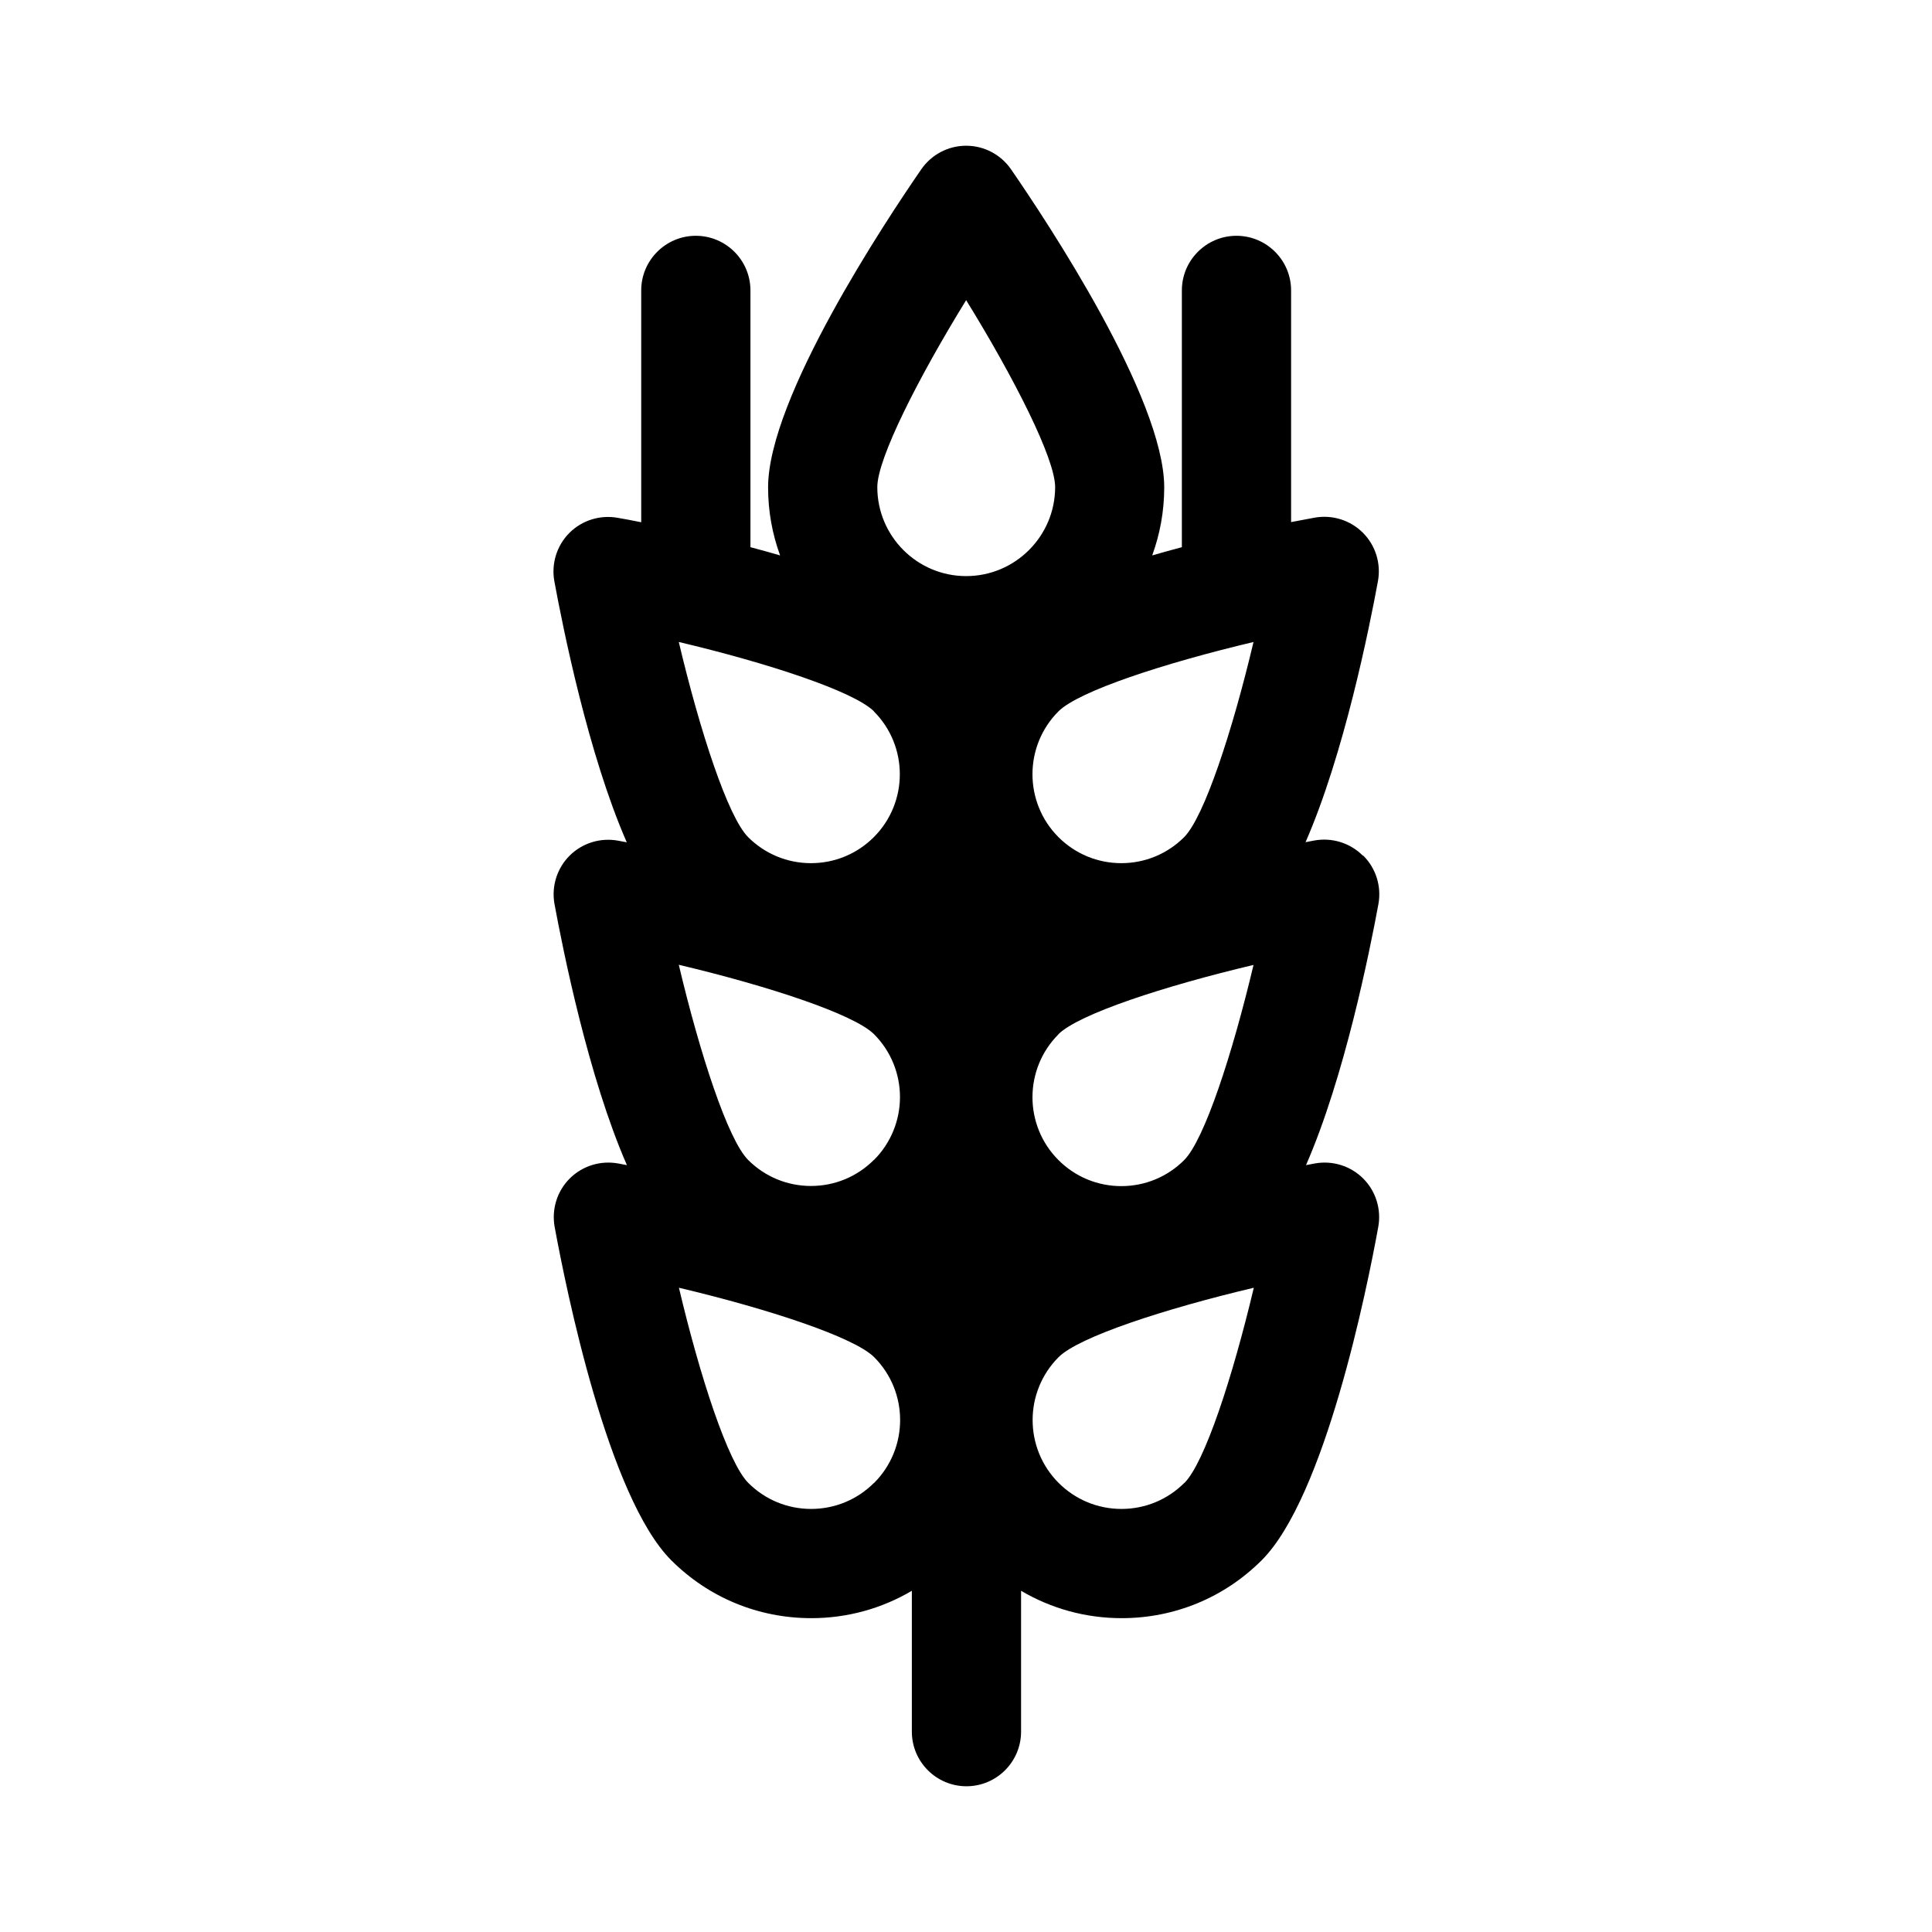 <?xml version="1.0" encoding="UTF-8" standalone="no"?>
<!-- Created with Inkscape (http://www.inkscape.org/) -->

<svg
   xmlns:dc="http://purl.org/dc/elements/1.1/"
   xmlns:cc="http://creativecommons.org/ns#"
   xmlns:rdf="http://www.w3.org/1999/02/22-rdf-syntax-ns#"
   xmlns:svg="http://www.w3.org/2000/svg"
   xmlns="http://www.w3.org/2000/svg"
   xmlns:sodipodi="http://sodipodi.sourceforge.net/DTD/sodipodi-0.dtd"
   xmlns:inkscape="http://www.inkscape.org/namespaces/inkscape"
   width="48"
   height="48"
   viewBox="0 0 12.7 12.7"
   version="1.1"
   id="svg8"
   inkscape:version="0.91 r13725"
   sodipodi:docname="malt.svg"
   inkscape:export-filename="D:\malt.png"
   inkscape:export-xdpi="45"
   inkscape:export-ydpi="45">
  <defs
     id="defs2" />
  <sodipodi:namedview
     id="base"
     pagecolor="#ffffff"
     bordercolor="#666666"
     borderopacity="1.0"
     inkscape:pageopacity="0.0"
     inkscape:pageshadow="2"
     inkscape:zoom="7.919596"
     inkscape:cx="-10.412454"
     inkscape:cy="15.757844"
     inkscape:document-units="mm"
     inkscape:current-layer="layer1"
     showgrid="true"
     units="px"
     inkscape:window-width="1588"
     inkscape:window-height="1037"
     inkscape:window-x="158"
     inkscape:window-y="103"
     inkscape:window-maximized="0">
    <inkscape:grid
       type="xygrid"
       id="grid4485" />
  </sodipodi:namedview>
  <g
     inkscape:label="Layer 1"
     inkscape:groupmode="layer"
     id="layer1"
     transform="translate(0,-284.3)">
    <path
       inkscape:connector-curvature="0"
       d="m 8.958,289.924 c -0.083,-0.083 -0.202,-0.12 -0.318,-0.099 -0.017,0.003 -0.037,0.007 -0.058,0.011 0.253,-0.578 0.42,-1.412 0.476,-1.716 0.021,-0.116 -0.016,-0.235 -0.099,-0.318 -0.083,-0.083 -0.202,-0.12 -0.318,-0.099 -0.042,0.008 -0.094,0.018 -0.154,0.029 l 0,-1.523 c 0,-0.198 -0.161,-0.359 -0.359,-0.359 -0.198,0 -0.359,0.161 -0.359,0.359 l 0,1.688 c -0.064,0.017 -0.129,0.035 -0.195,0.054 0.051,-0.14 0.079,-0.29 0.079,-0.447 0,-0.587 -0.771,-1.749 -1.007,-2.091 -0.067,-0.097 -0.177,-0.155 -0.295,-0.155 -0.118,0 -0.228,0.058 -0.295,0.155 -0.236,0.342 -1.007,1.504 -1.007,2.091 0,0.157 0.028,0.308 0.079,0.447 -0.065,-0.019 -0.13,-0.037 -0.195,-0.054 l 0,-1.688 c 0,-0.198 -0.161,-0.359 -0.359,-0.359 -0.198,0 -0.359,0.161 -0.359,0.359 l 0,1.524 c -0.06,-0.012 -0.112,-0.022 -0.154,-0.029 -0.116,-0.021 -0.235,0.016 -0.318,0.099 -0.083,0.083 -0.12,0.202 -0.099,0.318 0.056,0.304 0.223,1.138 0.476,1.716 -0.021,-0.004 -0.041,-0.008 -0.058,-0.011 -0.116,-0.021 -0.235,0.016 -0.318,0.099 -0.083,0.083 -0.12,0.202 -0.099,0.318 0.056,0.304 0.223,1.138 0.476,1.716 -0.021,-0.004 -0.041,-0.008 -0.058,-0.011 -0.116,-0.021 -0.235,0.016 -0.318,0.099 -0.083,0.083 -0.12,0.202 -0.099,0.318 0.075,0.409 0.351,1.775 0.766,2.191 0.246,0.246 0.573,0.381 0.921,0.381 0.236,0 0.463,-0.063 0.661,-0.18 l 0,0.926 c 0,0.198 0.161,0.359 0.359,0.359 0.198,0 0.359,-0.161 0.359,-0.359 l 0,-0.926 c 0.198,0.117 0.425,0.18 0.661,0.18 0.348,0 0.675,-0.135 0.921,-0.381 0.415,-0.415 0.692,-1.782 0.766,-2.191 0.021,-0.116 -0.016,-0.235 -0.099,-0.318 -0.083,-0.083 -0.202,-0.12 -0.318,-0.099 -0.017,0.003 -0.037,0.007 -0.058,0.011 0.253,-0.578 0.42,-1.412 0.476,-1.716 0.021,-0.116 -0.016,-0.235 -0.099,-0.318 z m -3.214,2.001 c -0.11,0.11 -0.257,0.171 -0.413,0.171 -0.156,0 -0.303,-0.061 -0.413,-0.171 -0.133,-0.133 -0.317,-0.696 -0.456,-1.283 0.587,0.139 1.15,0.324 1.283,0.456 0.228,0.228 0.228,0.599 7.2e-5,0.827 z m -3.6e-5,-2.949 c 0.228,0.228 0.228,0.599 3.6e-5,0.827 -0.11,0.11 -0.257,0.171 -0.413,0.171 -0.156,0 -0.303,-0.061 -0.413,-0.171 -0.133,-0.133 -0.317,-0.696 -0.456,-1.283 0.587,0.139 1.15,0.324 1.283,0.456 z m 2.496,-0.456 c -0.139,0.587 -0.324,1.15 -0.456,1.283 -0.11,0.11 -0.257,0.171 -0.413,0.171 -0.156,0 -0.303,-0.061 -0.413,-0.171 -0.228,-0.228 -0.228,-0.599 -3.6e-5,-0.827 0.133,-0.133 0.696,-0.317 1.283,-0.456 z m -1.283,2.579 c 0.133,-0.133 0.696,-0.317 1.283,-0.456 -0.139,0.587 -0.323,1.15 -0.456,1.283 -0.11,0.11 -0.257,0.171 -0.413,0.171 -0.156,0 -0.303,-0.061 -0.413,-0.171 -0.228,-0.228 -0.228,-0.599 0,-0.827 z m -0.606,-4.826 c 0.317,0.514 0.585,1.042 0.585,1.229 0,0.322 -0.262,0.585 -0.585,0.585 -0.322,0 -0.584,-0.262 -0.584,-0.585 0,-0.187 0.268,-0.716 0.584,-1.229 z m -0.606,7.775 c -0.11,0.11 -0.257,0.171 -0.413,0.171 -0.156,0 -0.303,-0.061 -0.413,-0.171 -0.133,-0.133 -0.317,-0.695 -0.456,-1.283 0.587,0.139 1.15,0.324 1.283,0.456 0.228,0.228 0.228,0.599 7.2e-5,0.827 z m 2.04,0 c -0.11,0.11 -0.257,0.171 -0.413,0.171 -0.156,0 -0.303,-0.061 -0.413,-0.171 -0.228,-0.228 -0.228,-0.599 -3.6e-5,-0.827 0.133,-0.133 0.696,-0.317 1.283,-0.456 -0.139,0.587 -0.323,1.15 -0.456,1.283 z"
       id="path3564" />
  </g>
</svg>
